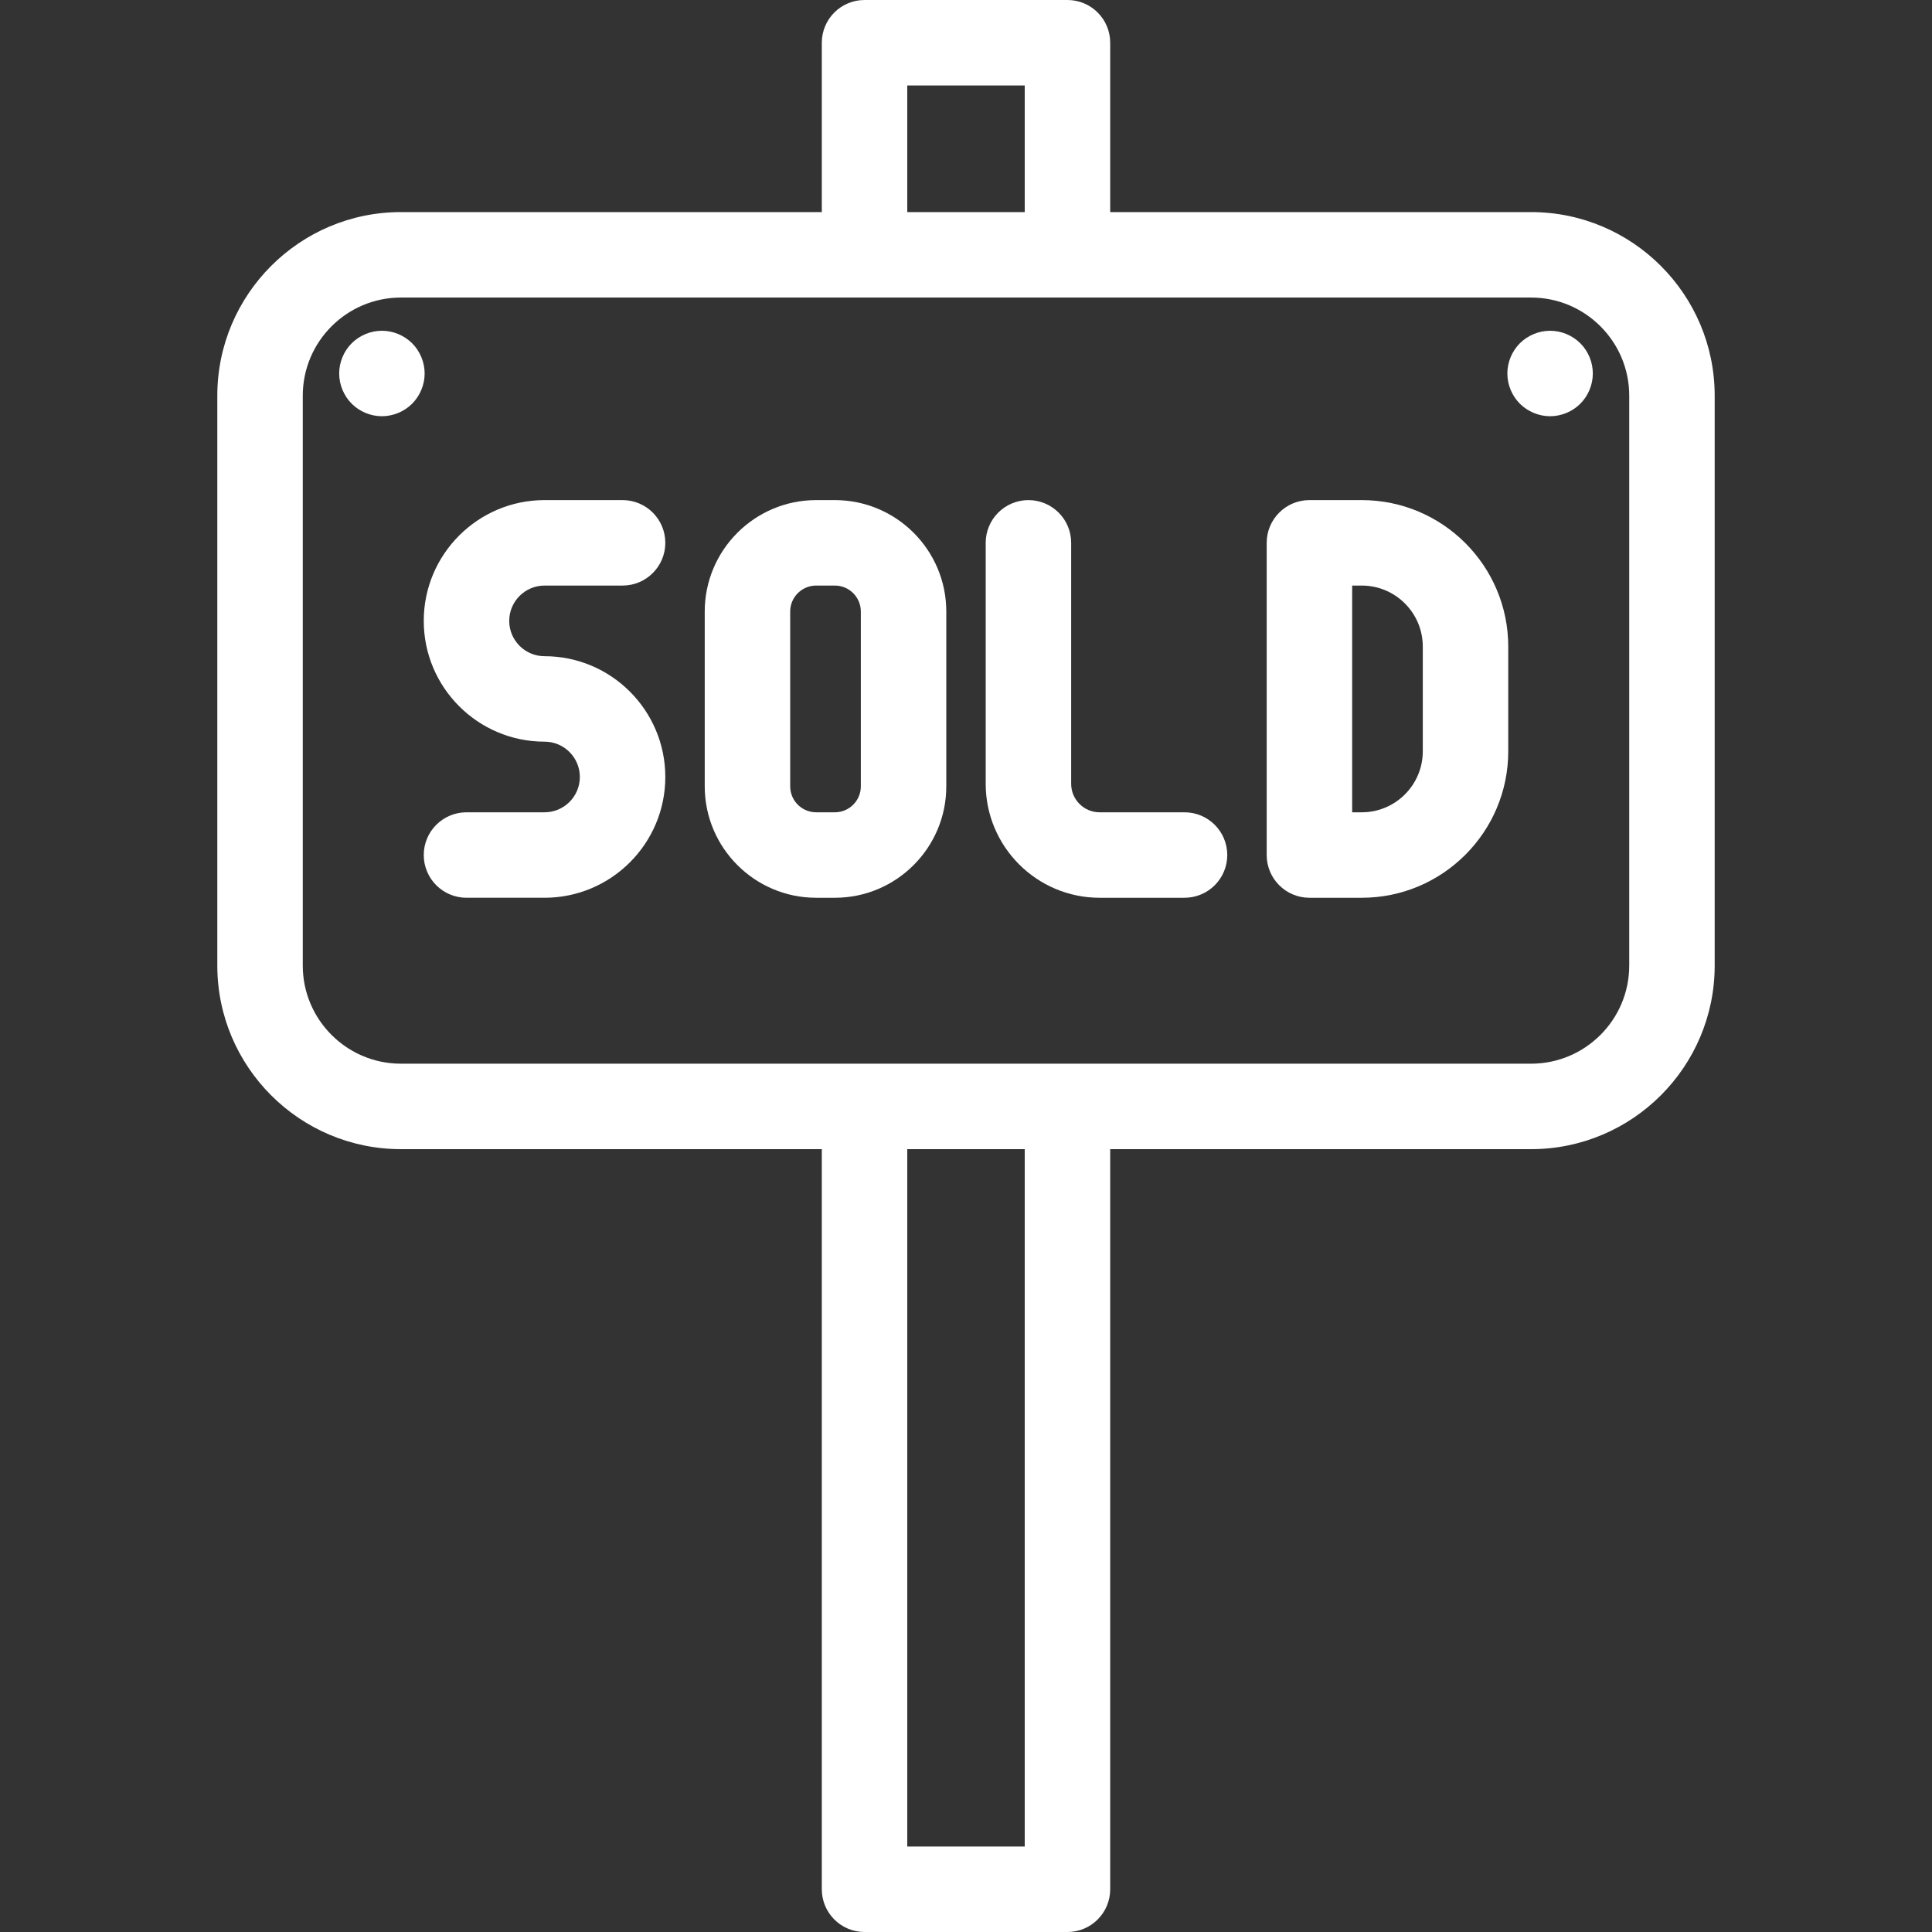 <?xml version="1.0"?>
<svg xmlns="http://www.w3.org/2000/svg" xmlns:xlink="http://www.w3.org/1999/xlink" version="1.1" viewBox="0 0 316.484 316.484" enable-background="new 0 0 316.484 316.484" width="512px" height="512px"><rect x="0" y="0" width="316.484" height="316.484" fill="#333333" stroke="none"/><g><g>
    <path d="M250.813,34.742h-68.949V7c0-3.866-3.134-7-7-7h-33.242c-3.866,0-7,3.134-7,7v27.742H65.672   c-16.583,0-30.074,13.491-30.074,30.073v93.356c0,16.583,13.491,30.073,30.074,30.073h68.949v121.239c0,3.866,3.134,7,7,7h33.242   c3.866,0,7-3.134,7-7V188.245h68.949c16.583,0,30.074-13.491,30.074-30.073V64.815C280.886,48.233,267.395,34.742,250.813,34.742z    M266.886,158.172c0,8.863-7.21,16.073-16.074,16.073H65.672c-8.863,0-16.074-7.21-16.074-16.073V64.815   c0-8.863,7.21-16.073,16.074-16.073h185.141c8.863,0,16.074,7.21,16.074,16.073V158.172z M148.621,14h19.242v20.742h-19.242V14z    M167.863,302.484h-19.242V188.245h19.242V302.484z" data-original="#000000" class="active-path" data-old_color="#000000" fill="#FFFFFF"/>
    <path d="m67.512,56.232c-1.31-1.3-3.11-2.05-4.95-2.05s-3.65,0.75-4.95,2.05c-1.3,1.3-2.05,3.11-2.05,4.95s0.75,3.64 2.05,4.95c1.3,1.3 3.11,2.05 4.95,2.05s3.64-0.75 4.95-2.05c1.3-1.31 2.05-3.11 2.05-4.95s-0.75-3.65-2.05-4.95z" data-original="#000000" class="active-path" data-old_color="#000000" fill="#FFFFFF"/>
    <path d="m253.922,54.182c-1.84,0-3.64,0.75-4.95,2.05-1.3,1.3-2.05,3.11-2.05,4.95s0.75,3.65 2.05,4.95c1.31,1.3 3.11,2.05 4.95,2.05 1.84,0 3.65-0.75 4.95-2.05 1.31-1.31 2.05-3.11 2.05-4.95s-0.74-3.65-2.05-4.95c-1.3-1.3-3.11-2.05-4.95-2.05z" data-original="#000000" class="active-path" data-old_color="#000000" fill="#FFFFFF"/>
    <path d="m89.201,95.923h12.785c3.866,0 7-3.134 7-7s-3.134-7-7-7h-12.785c-10.91,0-19.785,8.875-19.785,19.785s8.875,19.785 19.785,19.785c3.19,0 5.785,2.595 5.785,5.785s-2.595,5.785-5.785,5.785h-12.785c-3.866,0-7,3.134-7,7s3.134,7 7,7h12.785c10.91,0 19.785-8.875 19.785-19.785s-8.875-19.785-19.785-19.785c-3.19,0-5.785-2.595-5.785-5.785s2.595-5.785 5.785-5.785z" data-original="#000000" class="active-path" data-old_color="#000000" fill="#FFFFFF"/>
    <path d="m136.764,81.923h-3.071c-10.063,0-18.25,8.187-18.25,18.25v28.642c0,10.063 8.187,18.25 18.25,18.25h3.071c10.063,0 18.25-8.187 18.25-18.25v-28.642c0-10.063-8.187-18.25-18.25-18.25zm4.25,46.891c0,2.343-1.906,4.25-4.25,4.25h-3.071c-2.343,0-4.25-1.906-4.25-4.25v-28.642c0-2.343 1.906-4.25 4.25-4.25h3.071c2.343,0 4.25,1.906 4.25,4.25v28.642z" data-original="#000000" class="active-path" data-old_color="#000000" fill="#FFFFFF"/>
    <path d="m223.078,81.923h-8.579c-3.866,0-7,3.134-7,7v51.141c0,3.866 3.134,7 7,7h8.579c13.229,0 23.991-10.762 23.991-23.991v-17.159c-2.84217e-14-13.228-10.762-23.991-23.991-23.991zm9.991,41.15c0,5.509-4.482,9.991-9.991,9.991h-1.579v-37.141h1.579c5.509,0 9.991,4.482 9.991,9.991v17.159z" data-original="#000000" class="active-path" data-old_color="#000000" fill="#FFFFFF"/>
    <path d="m194.041,133.064h-13.909c-2.57,0-4.662-2.091-4.662-4.662v-39.479c0-3.866-3.134-7-7-7s-7,3.134-7,7v39.479c0,10.29 8.372,18.662 18.662,18.662h13.909c3.866,0 7-3.134 7-7s-3.134-7-7-7z" data-original="#000000" class="active-path" data-old_color="#000000" fill="#FFFFFF"/>
  </g></g> </svg>
